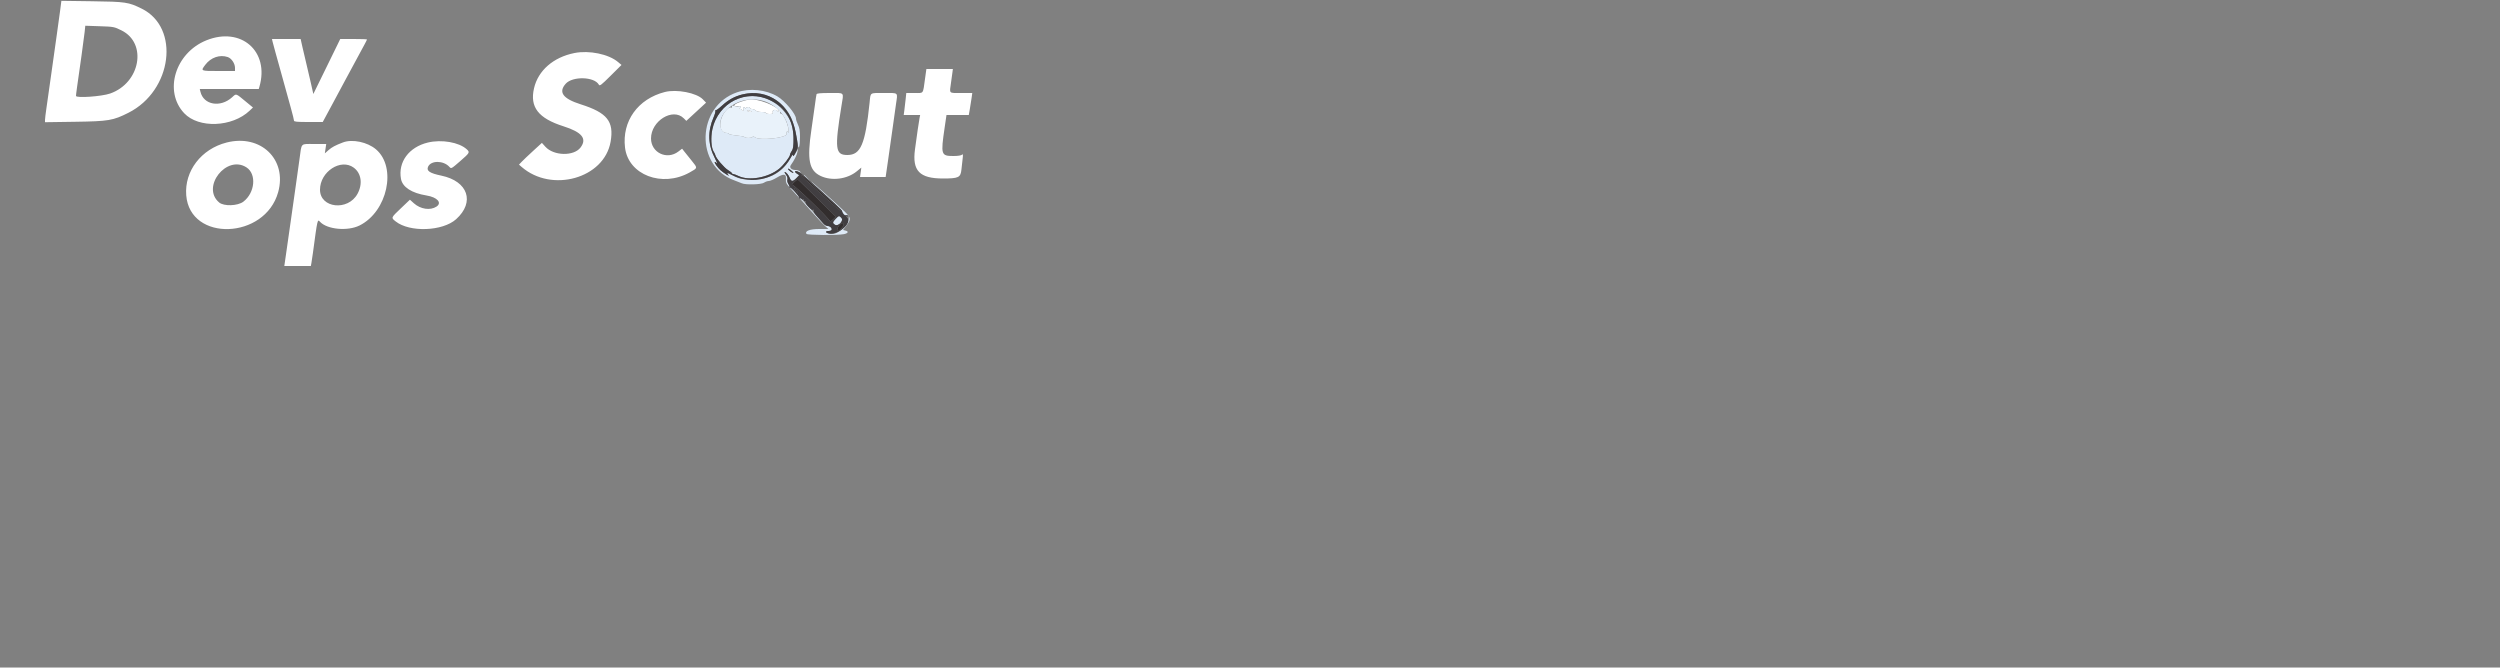 <svg id="svg" version="1.1" width="1000" height="267" xmlns="http://www.w3.org/2000/svg" xmlns:xlink="http://www.w3.org/1999/xlink" style="display: block;"><rect width="100%" height="100%" fill="#808080" stroke="none"/><g id="svgg"><path id="path0" d="M24.047 4.266 C 23.769 6.430,23.114 11.170,22.591 14.800 C 22.068 18.430,21.079 25.450,20.393 30.400 C 19.706 35.350,18.887 41.131,18.572 43.248 C 18.258 45.364,18.000 47.498,18.000 47.991 L 18.000 48.886 30.100 48.709 C 43.464 48.513,45.204 48.219,51.379 45.108 C 68.925 36.267,72.129 11.071,56.676 3.454 C 51.381 0.844,50.321 0.686,36.776 0.500 L 24.552 0.332 24.047 4.266 M48.600 12.161 C 59.000 17.301,56.139 33.186,44.052 37.409 C 40.654 38.596,30.402 39.309,30.398 38.358 C 30.395 37.803,30.750 35.219,32.611 22.200 C 33.146 18.460,33.703 14.251,33.850 12.847 L 34.115 10.294 39.863 10.489 C 45.509 10.680,45.664 10.710,48.600 12.161 M82.516 16.145 C 70.061 21.197,65.412 36.514,73.672 45.284 C 79.461 51.430,92.874 50.907,99.859 44.263 L 101.188 43.000 98.519 40.800 C 94.144 37.193,94.585 37.340,92.847 38.910 C 88.147 43.156,81.431 41.985,80.175 36.700 L 79.913 35.600 91.710 35.600 L 103.507 35.600 103.767 34.700 C 107.877 20.518,96.414 10.509,82.516 16.145 M109.036 16.700 C 109.174 17.305,109.694 19.240,110.192 21.000 C 110.690 22.760,111.593 26.000,112.197 28.200 C 113.256 32.052,113.753 33.846,116.391 43.357 C 117.056 45.754,117.600 47.959,117.600 48.257 C 117.600 48.689,118.775 48.800,123.349 48.800 L 129.099 48.800 132.821 41.900 C 134.868 38.105,137.162 33.830,137.919 32.400 C 139.253 29.879,143.955 21.169,145.862 17.686 C 146.378 16.743,146.800 15.888,146.800 15.786 C 146.800 15.684,144.391 15.600,141.447 15.600 L 136.094 15.600 134.977 17.900 C 134.362 19.165,131.941 24.114,129.597 28.898 L 125.335 37.597 124.226 32.698 C 123.616 30.004,122.785 26.450,122.379 24.800 C 121.974 23.150,121.329 20.405,120.948 18.700 L 120.254 15.600 114.519 15.600 L 108.785 15.600 109.036 16.700 M229.796 21.207 C 221.340 22.888,215.252 28.194,213.609 35.313 C 211.868 42.857,215.327 47.319,225.400 50.518 C 232.803 52.870,234.890 55.467,232.218 59.001 C 229.526 62.562,221.483 62.381,218.142 58.684 L 216.758 57.152 213.279 60.338 C 211.366 62.090,209.304 64.048,208.697 64.687 L 207.594 65.850 208.646 66.765 C 220.708 77.253,241.687 71.329,244.239 56.714 C 245.662 48.563,242.883 45.084,232.263 41.722 C 225.154 39.470,223.270 36.884,226.277 33.501 C 229.024 30.410,237.730 30.644,239.528 33.857 C 239.889 34.502,240.442 34.086,244.268 30.285 L 248.600 25.982 247.200 24.802 C 243.453 21.644,235.676 20.037,229.796 21.207 M91.130 22.835 C 92.628 23.358,94.000 25.419,94.000 27.147 L 94.000 28.400 87.400 28.400 C 80.147 28.400,80.218 28.433,82.106 25.931 C 84.342 22.967,87.953 21.728,91.130 22.835 M370.038 31.300 C 369.123 37.868,369.602 37.200,365.806 37.200 L 362.511 37.200 362.276 39.500 C 362.146 40.765,361.916 42.745,361.764 43.900 L 361.489 46.000 364.776 46.000 L 368.064 46.000 367.839 47.100 C 367.580 48.372,366.676 54.567,365.979 59.853 C 364.860 68.338,367.838 71.402,377.200 71.398 C 383.424 71.395,384.232 71.010,384.565 67.885 C 384.711 66.518,384.936 64.500,385.065 63.400 C 385.258 61.750,385.207 61.487,384.770 61.900 C 384.447 62.205,383.113 62.400,381.349 62.400 C 376.418 62.400,376.264 61.903,377.847 51.100 L 378.594 46.000 383.056 46.000 L 387.518 46.000 387.953 43.500 C 388.192 42.125,388.505 40.145,388.648 39.100 L 388.909 37.200 384.454 37.200 C 379.389 37.200,379.770 37.588,380.405 33.077 C 380.628 31.494,380.887 29.615,380.980 28.900 L 381.150 27.600 375.851 27.600 L 370.553 27.600 370.038 31.300 M265.965 36.796 C 255.150 39.543,248.748 48.468,250.008 59.041 C 251.308 69.952,264.836 75.146,275.874 68.974 C 279.138 67.148,279.113 67.288,276.696 64.306 C 275.543 62.884,274.204 61.216,273.720 60.598 L 272.839 59.475 271.333 60.624 C 266.765 64.108,260.423 61.075,260.408 55.400 C 260.389 48.364,269.143 42.961,273.501 47.320 L 274.532 48.350 278.479 44.707 L 282.426 41.065 281.134 39.732 C 278.618 37.136,270.676 35.599,265.965 36.796 M326.615 37.700 C 326.527 37.975,326.247 39.820,325.992 41.800 C 325.737 43.780,325.094 48.309,324.564 51.865 C 322.765 63.931,323.623 68.207,328.283 70.397 C 332.709 72.477,338.871 71.677,342.721 68.522 L 344.531 67.039 344.273 68.920 L 344.015 70.800 349.137 70.800 L 354.259 70.800 355.144 64.700 C 355.632 61.345,356.480 55.360,357.030 51.400 C 357.579 47.440,358.202 42.995,358.414 41.523 C 359.097 36.786,359.556 37.200,353.608 37.200 C 347.728 37.200,348.276 36.839,347.843 41.000 C 346.100 57.748,344.298 62.000,338.941 62.000 C 334.100 62.000,333.803 59.526,336.585 42.373 C 337.515 36.641,338.011 37.200,331.987 37.200 C 328.169 37.200,326.732 37.334,326.615 37.700 M299.400 39.845 C 294.413 40.938,291.655 42.778,295.500 42.447 C 296.456 42.365,296.740 42.996,295.900 43.335 C 295.601 43.456,295.682 43.550,296.100 43.568 C 296.485 43.586,296.800 43.780,296.800 44.000 C 296.800 44.220,296.963 44.400,297.163 44.400 C 297.362 44.400,297.431 44.040,297.316 43.600 C 297.090 42.736,297.802 42.475,298.135 43.300 C 298.296 43.700,298.343 43.700,298.368 43.300 C 298.406 42.711,300.000 42.613,300.000 43.200 C 300.000 43.420,300.373 43.600,300.829 43.600 C 301.284 43.600,301.927 43.870,302.257 44.200 C 302.610 44.553,303.587 44.800,304.629 44.800 C 305.603 44.800,306.400 44.980,306.400 45.200 C 306.400 45.420,307.051 45.600,307.847 45.600 C 309.096 45.600,309.265 45.491,309.084 44.800 C 308.842 43.874,310.287 43.647,311.120 44.480 C 311.384 44.744,311.600 44.789,311.600 44.580 C 311.600 42.573,302.705 39.121,299.400 39.845 M299.000 44.400 C 299.136 44.620,299.642 44.787,300.124 44.772 C 300.969 44.745,300.971 44.731,300.200 44.400 C 299.099 43.927,298.708 43.927,299.000 44.400 M90.655 57.007 C 80.487 59.585,73.716 68.442,74.495 78.146 C 75.997 96.857,106.014 95.805,111.268 76.858 C 114.900 63.760,104.296 53.548,90.655 57.007 M137.200 56.965 C 134.119 58.132,132.766 58.855,131.380 60.072 L 129.929 61.345 130.210 59.473 L 130.491 57.600 125.672 57.600 C 120.070 57.600,120.715 56.941,119.807 63.600 C 119.462 66.130,118.743 71.260,118.210 75.000 C 117.676 78.740,116.768 85.130,116.191 89.200 C 115.615 93.270,114.824 98.805,114.435 101.500 L 113.726 106.400 119.031 106.400 L 124.336 106.400 124.550 105.300 C 124.668 104.695,124.945 102.850,125.166 101.200 C 127.017 87.397,126.970 87.603,128.027 88.737 C 130.871 91.790,139.064 92.551,143.800 90.203 C 154.974 84.662,158.818 66.922,150.400 59.742 C 146.971 56.817,140.940 55.549,137.200 56.965 M171.104 57.023 C 163.567 58.850,159.161 64.827,160.392 71.555 C 160.994 74.848,164.653 77.228,170.600 78.192 C 174.912 78.892,176.913 81.121,174.594 82.641 C 172.099 84.276,168.192 83.694,165.532 81.291 L 163.969 79.879 160.437 83.240 C 156.324 87.152,156.365 87.053,158.251 88.558 C 163.839 93.017,177.047 92.537,182.450 87.679 C 190.057 80.839,187.219 72.474,176.536 70.254 C 171.880 69.285,170.480 68.340,171.239 66.674 C 172.408 64.109,177.400 64.148,179.747 66.742 C 180.492 67.564,180.498 67.561,184.043 64.483 C 187.917 61.118,188.023 60.927,186.700 59.717 C 183.615 56.896,176.616 55.687,171.104 57.023 M98.619 66.976 C 102.692 69.644,101.998 77.119,97.348 80.668 C 95.078 82.399,89.554 82.583,87.660 80.989 C 80.362 74.848,90.618 61.733,98.619 66.976 M141.523 67.083 C 144.539 69.334,145.143 73.592,143.004 77.522 C 139.201 84.508,128.000 83.288,128.000 75.889 C 128.000 68.660,136.352 63.221,141.523 67.083 " stroke="none" fill="#ffffff" fill-rule="evenodd"></path><path id="path1" d="M320.400 69.944 C 320.400 70.157,321.180 71.022,322.133 71.866 C 323.086 72.710,326.608 75.893,329.959 78.941 C 333.310 81.988,336.132 84.401,336.230 84.303 C 336.423 84.110,333.834 81.627,329.449 77.800 C 327.937 76.480,326.118 74.860,325.407 74.200 C 324.697 73.540,323.279 72.225,322.257 71.278 C 321.236 70.331,320.400 69.731,320.400 69.944 M317.605 72.908 C 316.838 73.596,316.509 74.044,316.874 73.904 C 317.486 73.669,331.510 87.207,331.944 88.452 C 332.023 88.679,332.598 88.377,333.220 87.781 L 334.352 86.696 327.476 79.930 C 323.694 76.208,320.240 72.824,319.800 72.410 C 319.013 71.670,318.977 71.678,317.605 72.908 M317.600 75.277 C 317.600 75.387,317.960 75.893,318.400 76.400 C 318.840 76.907,319.200 77.143,319.200 76.923 C 319.200 76.704,318.840 76.198,318.400 75.800 C 317.960 75.402,317.600 75.166,317.600 75.277 M335.722 90.100 C 334.973 90.924,334.611 92.417,335.167 92.387 C 335.846 92.351,337.647 90.300,337.450 89.787 C 337.136 88.969,336.673 89.053,335.722 90.100 " stroke="none" fill="#322d2d" fill-rule="evenodd"></path><path id="path2" d="M294.800 36.928 C 278.566 42.513,277.885 66.528,293.800 72.175 C 294.900 72.565,296.200 73.073,296.688 73.304 C 298.187 74.011,304.518 73.843,305.626 73.067 C 306.150 72.700,307.009 72.400,307.537 72.400 C 308.064 72.400,309.560 71.753,310.862 70.963 C 313.400 69.420,314.516 69.548,314.376 71.366 C 314.247 73.031,314.435 73.433,316.258 75.400 C 319.858 79.283,321.091 80.644,324.957 85.000 C 327.105 87.420,329.427 89.895,330.116 90.500 L 331.370 91.600 327.729 91.600 C 323.950 91.600,321.853 92.391,322.567 93.547 C 322.893 94.075,335.100 94.165,337.577 93.658 C 339.251 93.316,339.586 92.584,338.225 92.242 L 337.214 91.988 338.607 90.164 C 340.431 87.774,340.369 87.130,338.100 84.867 C 335.497 82.270,324.400 72.297,324.400 72.554 C 324.400 72.669,327.145 75.234,330.500 78.255 C 333.855 81.275,336.667 84.029,336.748 84.373 C 337.002 85.446,337.766 86.200,338.600 86.200 C 340.733 86.200,339.030 90.159,335.932 92.403 C 334.310 93.578,333.089 93.827,331.300 93.348 C 330.100 93.026,330.151 92.400,331.376 92.400 C 331.913 92.400,332.469 92.212,332.611 91.982 C 332.991 91.367,332.032 90.400,331.040 90.400 C 330.566 90.400,329.836 89.995,329.418 89.500 C 328.999 89.005,326.484 86.187,323.829 83.238 C 314.816 73.229,314.722 73.109,314.955 71.933 C 315.097 71.218,314.899 70.525,314.354 69.833 C 313.908 69.265,313.707 68.800,313.909 68.800 C 314.458 68.800,315.489 70.056,315.962 71.301 C 316.496 72.704,317.173 72.690,318.557 71.245 L 319.664 70.090 318.756 69.454 C 317.576 68.628,318.085 68.128,319.466 68.757 C 320.417 69.191,320.478 69.176,320.018 68.622 C 319.734 68.280,318.916 68.000,318.200 68.000 C 316.576 68.000,315.634 67.033,316.317 66.066 C 317.729 64.066,318.750 62.040,318.972 60.800 L 319.222 59.400 318.229 61.200 C 317.556 62.420,317.230 62.744,317.218 62.206 C 317.205 61.650,316.931 61.903,316.300 63.052 C 313.102 68.880,308.155 71.738,301.200 71.775 C 296.542 71.800,295.704 71.611,292.338 69.778 C 290.933 69.013,290.581 69.048,291.251 69.888 C 291.706 70.458,291.590 70.440,290.574 69.788 C 288.455 68.426,287.796 67.843,286.634 66.300 C 285.562 64.875,285.645 64.230,286.763 65.300 C 287.050 65.575,286.714 64.720,286.015 63.400 C 283.163 58.011,282.980 52.551,285.460 46.857 C 285.974 45.678,286.277 44.508,286.133 44.257 C 285.989 44.006,286.016 43.931,286.193 44.090 C 286.369 44.250,287.560 43.412,288.839 42.228 C 297.747 33.981,311.299 36.312,316.383 46.965 C 317.509 49.324,318.550 53.463,319.096 57.748 C 319.426 60.339,319.987 58.547,319.994 54.881 C 319.999 52.371,319.805 51.158,319.200 49.906 C 318.760 48.995,318.400 47.900,318.400 47.472 C 318.400 45.645,313.959 40.321,310.968 38.563 C 306.321 35.831,299.882 35.180,294.800 36.928 M297.000 38.936 C 292.244 40.174,288.630 43.165,286.091 47.965 C 284.376 51.206,284.009 58.421,285.447 60.616 C 285.787 61.134,286.100 61.793,286.142 62.079 C 286.301 63.143,289.606 67.042,291.165 68.004 C 292.052 68.552,292.783 69.135,292.789 69.300 C 292.795 69.465,293.025 69.606,293.300 69.614 C 293.575 69.621,294.520 69.975,295.400 70.400 C 299.614 72.436,307.197 71.090,311.642 67.518 C 313.364 66.135,316.000 62.729,316.000 61.888 C 316.000 61.608,316.315 60.933,316.700 60.389 C 318.136 58.360,317.633 51.175,315.818 47.800 C 311.936 40.583,304.369 37.018,297.000 38.936 M307.400 41.161 C 311.731 43.217,314.975 47.510,315.374 51.714 C 315.483 52.861,315.475 53.483,315.356 53.095 C 315.078 52.189,314.416 52.572,314.656 53.500 C 315.085 55.163,303.720 56.392,301.898 54.881 C 301.477 54.532,301.186 54.499,301.012 54.781 C 300.693 55.296,298.133 55.339,297.821 54.834 C 297.696 54.633,296.246 54.341,294.597 54.187 C 292.949 54.032,291.600 53.747,291.600 53.553 C 291.600 53.359,291.195 53.194,290.700 53.187 C 288.002 53.147,287.212 48.834,289.320 45.649 C 292.953 40.159,301.053 38.148,307.400 41.161 M317.360 69.154 C 317.126 69.422,315.200 68.001,315.200 67.560 C 315.200 67.329,315.716 67.558,316.347 68.070 C 316.978 68.581,317.434 69.069,317.360 69.154 M321.600 70.125 C 321.600 70.194,322.185 70.779,322.900 71.425 L 324.200 72.600 323.025 71.300 C 321.930 70.088,321.600 69.816,321.600 70.125 M334.275 87.522 C 332.992 88.861,332.946 89.249,333.989 89.901 C 335.285 90.709,337.584 88.288,336.577 87.175 C 335.669 86.172,335.552 86.189,334.275 87.522 " stroke="none" fill="#deeaf7" fill-rule="evenodd"></path><path id="path3" d="M292.753 42.310 C 292.727 42.469,292.731 42.748,292.763 42.930 C 292.794 43.111,292.622 43.137,292.380 42.988 C 292.139 42.838,291.493 43.137,290.945 43.651 C 287.303 47.073,287.147 53.134,290.700 53.187 C 291.195 53.194,291.600 53.359,291.600 53.553 C 291.600 53.747,292.949 54.032,294.597 54.187 C 296.246 54.341,297.696 54.633,297.821 54.834 C 298.133 55.339,300.693 55.296,301.012 54.781 C 301.186 54.499,301.477 54.532,301.898 54.881 C 303.720 56.392,315.085 55.163,314.656 53.500 C 314.416 52.572,315.078 52.189,315.356 53.095 C 315.475 53.483,315.481 52.846,315.369 51.680 C 315.154 49.425,313.212 45.326,312.442 45.500 C 312.199 45.555,311.997 45.195,311.994 44.700 C 311.989 44.043,311.895 43.946,311.644 44.343 C 311.404 44.721,311.217 44.751,311.026 44.443 C 310.507 43.602,308.851 43.907,309.084 44.800 C 309.265 45.491,309.096 45.600,307.847 45.600 C 307.051 45.600,306.400 45.420,306.400 45.200 C 306.400 44.980,305.603 44.800,304.629 44.800 C 303.587 44.800,302.610 44.553,302.257 44.200 C 301.927 43.870,301.284 43.600,300.829 43.600 C 300.373 43.600,300.000 43.420,300.000 43.200 C 300.000 42.621,298.504 42.707,298.265 43.300 C 298.104 43.700,298.057 43.700,298.032 43.300 C 298.014 43.025,297.799 42.800,297.553 42.800 C 297.304 42.800,297.199 43.153,297.316 43.600 C 297.431 44.040,297.362 44.400,297.163 44.400 C 296.963 44.400,296.800 44.220,296.800 44.000 C 296.800 43.780,296.485 43.586,296.100 43.568 C 295.682 43.550,295.601 43.456,295.900 43.335 C 296.748 42.993,296.451 42.293,295.557 42.527 C 295.093 42.648,294.283 42.584,293.757 42.384 C 293.231 42.184,292.779 42.150,292.753 42.310 M300.200 44.400 C 300.971 44.731,300.969 44.745,300.124 44.772 C 299.642 44.787,299.136 44.620,299.000 44.400 C 298.708 43.927,299.099 43.927,300.200 44.400 " stroke="none" fill="#e9f2fa" fill-rule="evenodd"></path><path id="path4" d="M296.983 37.758 C 293.878 38.512,291.354 39.899,288.824 42.242 C 287.553 43.418,286.369 44.250,286.193 44.090 C 286.016 43.931,285.989 44.006,286.133 44.257 C 286.277 44.508,285.974 45.678,285.460 46.857 C 282.980 52.551,283.163 58.011,286.015 63.400 C 286.714 64.720,287.050 65.575,286.763 65.300 C 285.645 64.230,285.562 64.875,286.634 66.300 C 287.796 67.843,288.455 68.426,290.574 69.788 C 291.590 70.440,291.706 70.458,291.251 69.888 C 290.581 69.048,290.933 69.013,292.338 69.778 C 300.957 74.472,311.686 71.461,316.300 63.052 C 316.931 61.902,317.206 61.649,317.219 62.206 C 317.231 62.713,317.605 62.293,318.255 61.043 C 319.363 58.914,319.363 58.630,318.267 52.894 C 316.113 41.623,307.192 35.278,296.983 37.758 M308.200 40.169 C 314.183 43.126,317.302 48.176,317.362 55.000 C 317.393 58.590,317.271 59.582,316.700 60.389 C 316.315 60.933,316.000 61.608,316.000 61.888 C 316.000 62.729,313.364 66.135,311.642 67.518 C 307.197 71.090,299.614 72.436,295.400 70.400 C 294.520 69.975,293.575 69.621,293.300 69.614 C 293.025 69.606,292.795 69.465,292.789 69.300 C 292.783 69.135,292.052 68.552,291.165 68.004 C 289.606 67.042,286.301 63.143,286.142 62.079 C 286.100 61.793,285.787 61.134,285.447 60.616 C 284.448 59.090,284.212 54.945,284.942 51.735 C 287.409 40.890,298.501 35.374,308.200 40.169 M315.200 67.560 C 315.200 68.001,317.126 69.422,317.360 69.154 C 317.434 69.069,316.978 68.581,316.347 68.070 C 315.716 67.558,315.200 67.329,315.200 67.560 M318.000 68.704 C 318.000 68.871,318.380 69.245,318.845 69.535 L 319.690 70.063 318.570 71.231 C 317.173 72.690,316.497 72.708,315.962 71.301 C 315.489 70.056,314.458 68.800,313.909 68.800 C 313.707 68.800,313.913 69.272,314.366 69.848 C 314.900 70.527,315.110 71.219,314.962 71.811 C 314.830 72.334,315.003 73.139,315.367 73.694 C 315.717 74.228,315.867 74.813,315.701 74.996 C 315.536 75.179,315.612 75.207,315.871 75.058 C 316.379 74.767,319.879 78.641,319.690 79.285 C 319.630 79.491,319.752 79.553,319.962 79.423 C 320.173 79.293,320.460 79.373,320.600 79.600 C 320.740 79.827,321.027 79.907,321.238 79.777 C 321.448 79.647,321.570 79.779,321.510 80.070 C 321.449 80.362,321.638 80.551,321.930 80.490 C 322.221 80.430,322.350 80.557,322.216 80.774 C 321.810 81.431,324.858 84.538,325.302 83.920 C 325.570 83.547,325.610 83.604,325.442 84.122 C 325.282 84.617,325.753 85.432,326.943 86.722 C 327.897 87.755,329.015 89.005,329.428 89.500 C 329.840 89.995,330.566 90.400,331.040 90.400 C 332.032 90.400,332.991 91.367,332.611 91.982 C 332.469 92.212,331.913 92.400,331.376 92.400 C 330.151 92.400,330.100 93.026,331.300 93.348 C 334.910 94.315,340.956 89.403,338.957 87.127 C 338.251 86.323,338.249 86.282,338.921 86.528 C 339.384 86.697,339.547 86.637,339.376 86.361 C 339.229 86.124,338.789 86.014,338.397 86.117 C 337.746 86.287,337.162 85.606,336.729 84.172 C 336.559 83.606,320.853 69.469,319.726 68.867 C 318.724 68.331,318.000 68.263,318.000 68.704 M325.407 74.200 C 326.118 74.860,327.937 76.480,329.449 77.800 C 333.834 81.627,336.423 84.110,336.230 84.303 C 336.132 84.401,333.310 81.988,329.959 78.941 C 326.608 75.893,323.086 72.710,322.133 71.866 C 321.180 71.022,320.400 70.157,320.400 69.944 C 320.400 69.731,321.236 70.331,322.257 71.278 C 323.279 72.225,324.697 73.540,325.407 74.200 M327.476 79.930 L 334.352 86.696 333.220 87.781 C 332.598 88.377,332.023 88.679,331.944 88.452 C 331.510 87.207,317.486 73.669,316.874 73.904 C 316.509 74.044,316.838 73.596,317.605 72.908 C 318.977 71.678,319.013 71.670,319.800 72.410 C 320.240 72.824,323.694 76.208,327.476 79.930 M319.200 76.923 C 319.200 77.143,318.840 76.907,318.400 76.400 C 317.960 75.893,317.600 75.387,317.600 75.277 C 317.600 75.166,317.960 75.402,318.400 75.800 C 318.840 76.198,319.200 76.704,319.200 76.923 M336.577 87.175 C 337.584 88.288,335.285 90.709,333.989 89.901 C 332.946 89.249,332.992 88.861,334.275 87.522 C 335.552 86.189,335.669 86.172,336.577 87.175 M337.450 89.787 C 337.647 90.300,335.846 92.351,335.167 92.387 C 334.611 92.417,334.973 90.924,335.722 90.100 C 336.673 89.053,337.136 88.969,337.450 89.787 " stroke="none" fill="#413e41" fill-rule="evenodd"></path></g></svg>